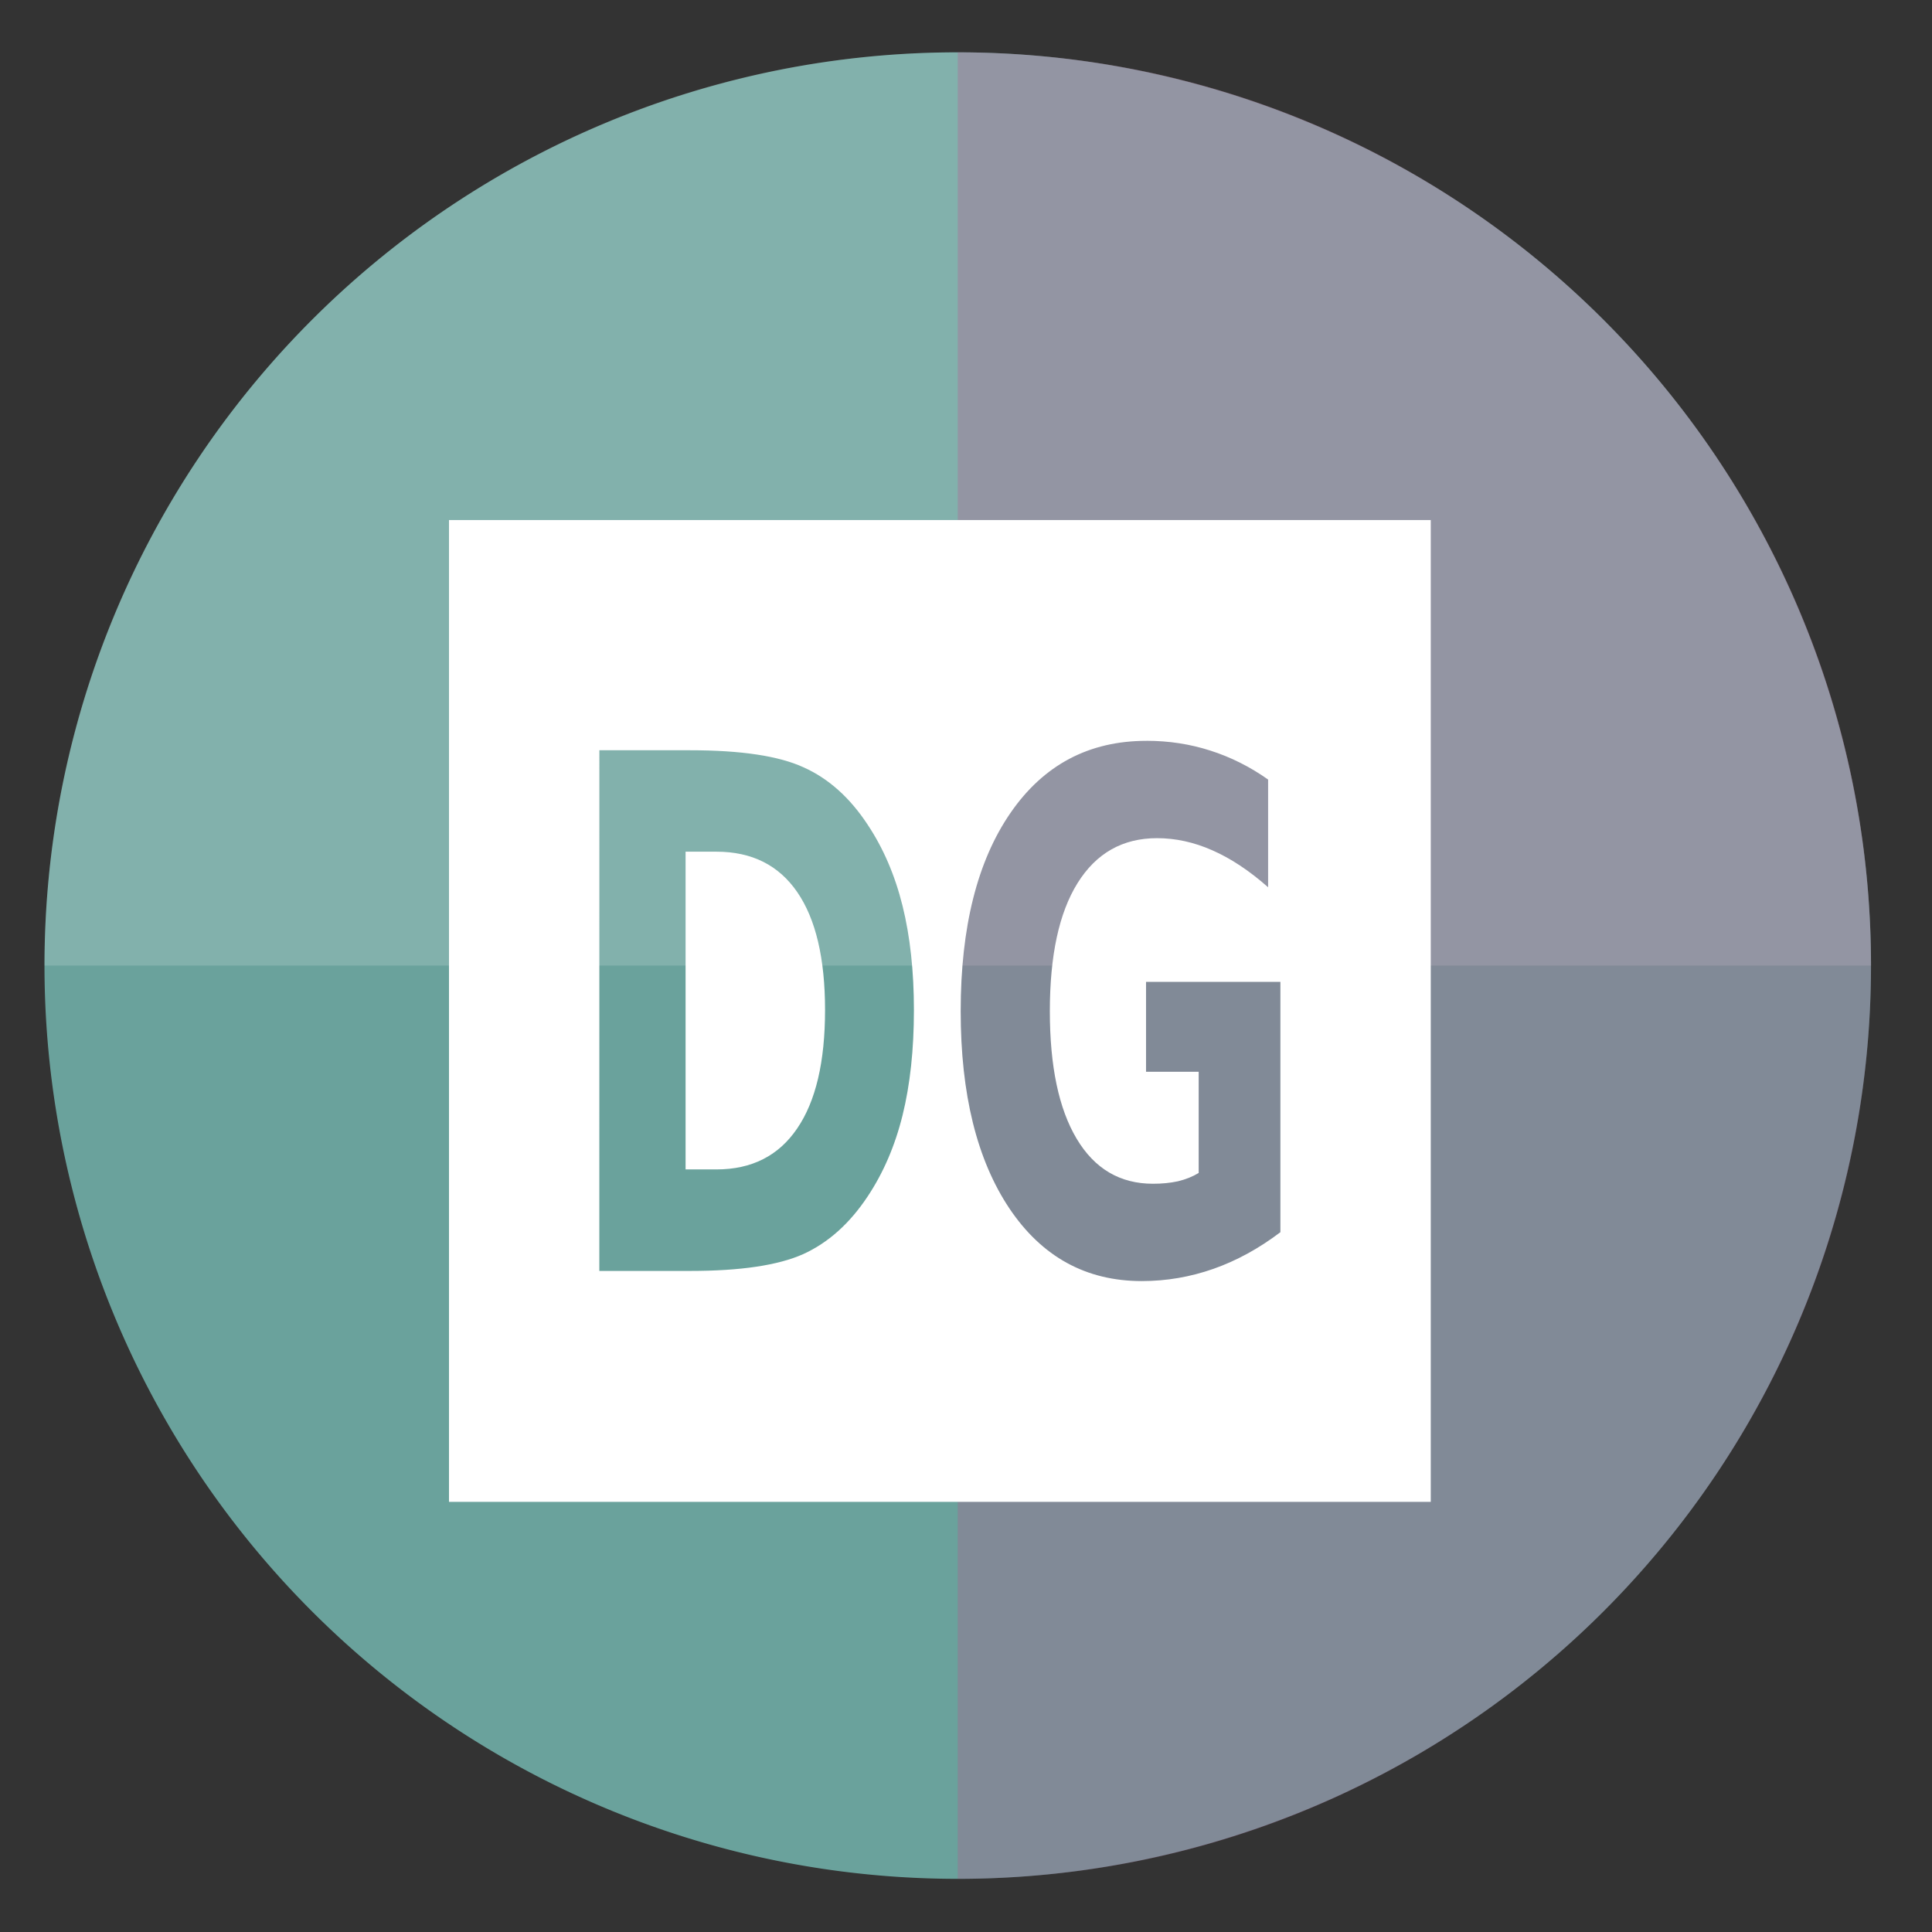 <?xml version="1.0" encoding="UTF-8" standalone="no"?>
<svg
   xmlns:dc="http://purl.org/dc/elements/1.1/"
   xmlns:cc="http://creativecommons.org/ns#"
   xmlns:rdf="http://www.w3.org/1999/02/22-rdf-syntax-ns#"
   xmlns:svg="http://www.w3.org/2000/svg"
   xmlns="http://www.w3.org/2000/svg"
   xmlns:sodipodi="http://sodipodi.sourceforge.net/DTD/sodipodi-0.dtd"
   xmlns:inkscape="http://www.inkscape.org/namespaces/inkscape"
   height="48"
   width="48"
   version="1.1"
   id="svg8"
   sodipodi:docname="datagrip.svg"
   inkscape:version="1.0.2 (e86c870879, 2021-01-15)">
  <rect width="100%" height="100%" fill="#333333" stroke="none"/>
  <defs
     id="defs12" />
  <sodipodi:namedview
     pagecolor="#ffffff"
     bordercolor="#666666"
     borderopacity="1"
     objecttolerance="10"
     gridtolerance="10"
     guidetolerance="10"
     inkscape:pageopacity="0"
     inkscape:pageshadow="2"
     inkscape:window-width="1920"
     inkscape:window-height="1031"
     id="namedview10"
     showgrid="false"
     inkscape:zoom="9.4583333"
     inkscape:cx="9.6322786"
     inkscape:cy="30.689624"
     inkscape:window-x="0"
     inkscape:window-y="24"
     inkscape:window-maximized="1"
     inkscape:current-layer="svg8"
     inkscape:document-rotation="0" />
  <path
     d="m44.322 27.405a19.73 19.73 0 0 1 -19.73 19.73 19.73 19.73 0 0 1 -19.73-19.73 19.73 19.73 0 0 1 19.73-19.73 19.73 19.73 0 0 1 19.73 19.73z"
     fill="#89a02c"
     opacity=".99"
     transform="matrix(1.15 0 0 1.15 -4.486 -7.526)"
     id="path2"
     style="fill:#6ba39d;fill-opacity:1" />
  <path
     d="M 44.322,27.405 H 4.863 c 1e-6,-10.896 8.833,-19.73 19.73,-19.73 10.896,0 19.73,8.833 19.73,19.73 z"
     fill="#89a02c"
     opacity="0.99"
     transform="matrix(1.15,0,0,1.15,-4.486,-7.526)"
     id="path839"
     sodipodi:nodetypes="ccsc"
     style="fill:#ffffff;fill-opacity:0.162" />
  <path
     d="m 44.322,27.405 c 0,10.896 -8.833,19.73 -19.73,19.73 V 7.675 c 10.896,0 19.73,8.833 19.73,19.73 z"
     fill="#89a02c"
     opacity="0.99"
     transform="matrix(1.15,0,0,1.15,-4.486,-7.526)"
     id="path841"
     sodipodi:nodetypes="sccs"
     style="fill:#c4458a;fill-opacity:0.258" />
  <path
     id="path10"
     style="fill:#ffffff;stroke-width:0.841"
     d="M 11.155,12.92 V 37.313 H 35.547 V 12.92 Z m 17.33,5.485 c 0.553,0 1.081,0.081 1.585,0.243 0.508,0.162 0.987,0.402 1.436,0.72 v 2.676 c -0.464,-0.41 -0.925,-0.716 -1.385,-0.918 -0.456,-0.202 -0.915,-0.302 -1.375,-0.302 -0.853,0 -1.511,0.372 -1.975,1.117 -0.46,0.739 -0.688,1.8 -0.688,3.181 0,1.369 0.222,2.426 0.667,3.171 0.445,0.745 1.076,1.117 1.896,1.117 0.223,0 0.429,-0.02 0.618,-0.061 0.193,-0.046 0.365,-0.115 0.517,-0.207 V 26.628 h -1.308 v -2.234 h 3.338 v 6.22 c -0.534,0.404 -1.088,0.708 -1.663,0.91 -0.575,0.202 -1.169,0.304 -1.781,0.304 -1.383,0 -2.479,-0.601 -3.287,-1.802 -0.808,-1.207 -1.212,-2.842 -1.212,-4.904 0,-2.085 0.412,-3.726 1.235,-4.922 0.823,-1.196 1.95,-1.794 3.381,-1.794 z m -13.594,0.235 h 2.259 c 1.261,0 2.199,0.141 2.814,0.424 0.619,0.277 1.149,0.751 1.59,1.421 0.389,0.583 0.68,1.257 0.869,2.019 0.189,0.762 0.283,1.626 0.283,2.591 0,0.976 -0.093,1.849 -0.283,2.617 -0.189,0.762 -0.48,1.434 -0.869,2.017 -0.445,0.67 -0.979,1.148 -1.602,1.431 -0.623,0.277 -1.557,0.416 -2.803,0.416 h -2.259 z m 2.142,2.52 v 7.894 h 0.767 c 0.875,0 1.543,-0.338 2.003,-1.014 0.464,-0.676 0.695,-1.658 0.695,-2.946 0,-1.282 -0.23,-2.259 -0.69,-2.929 -0.46,-0.67 -1.129,-1.005 -2.008,-1.005 z" />
</svg>
